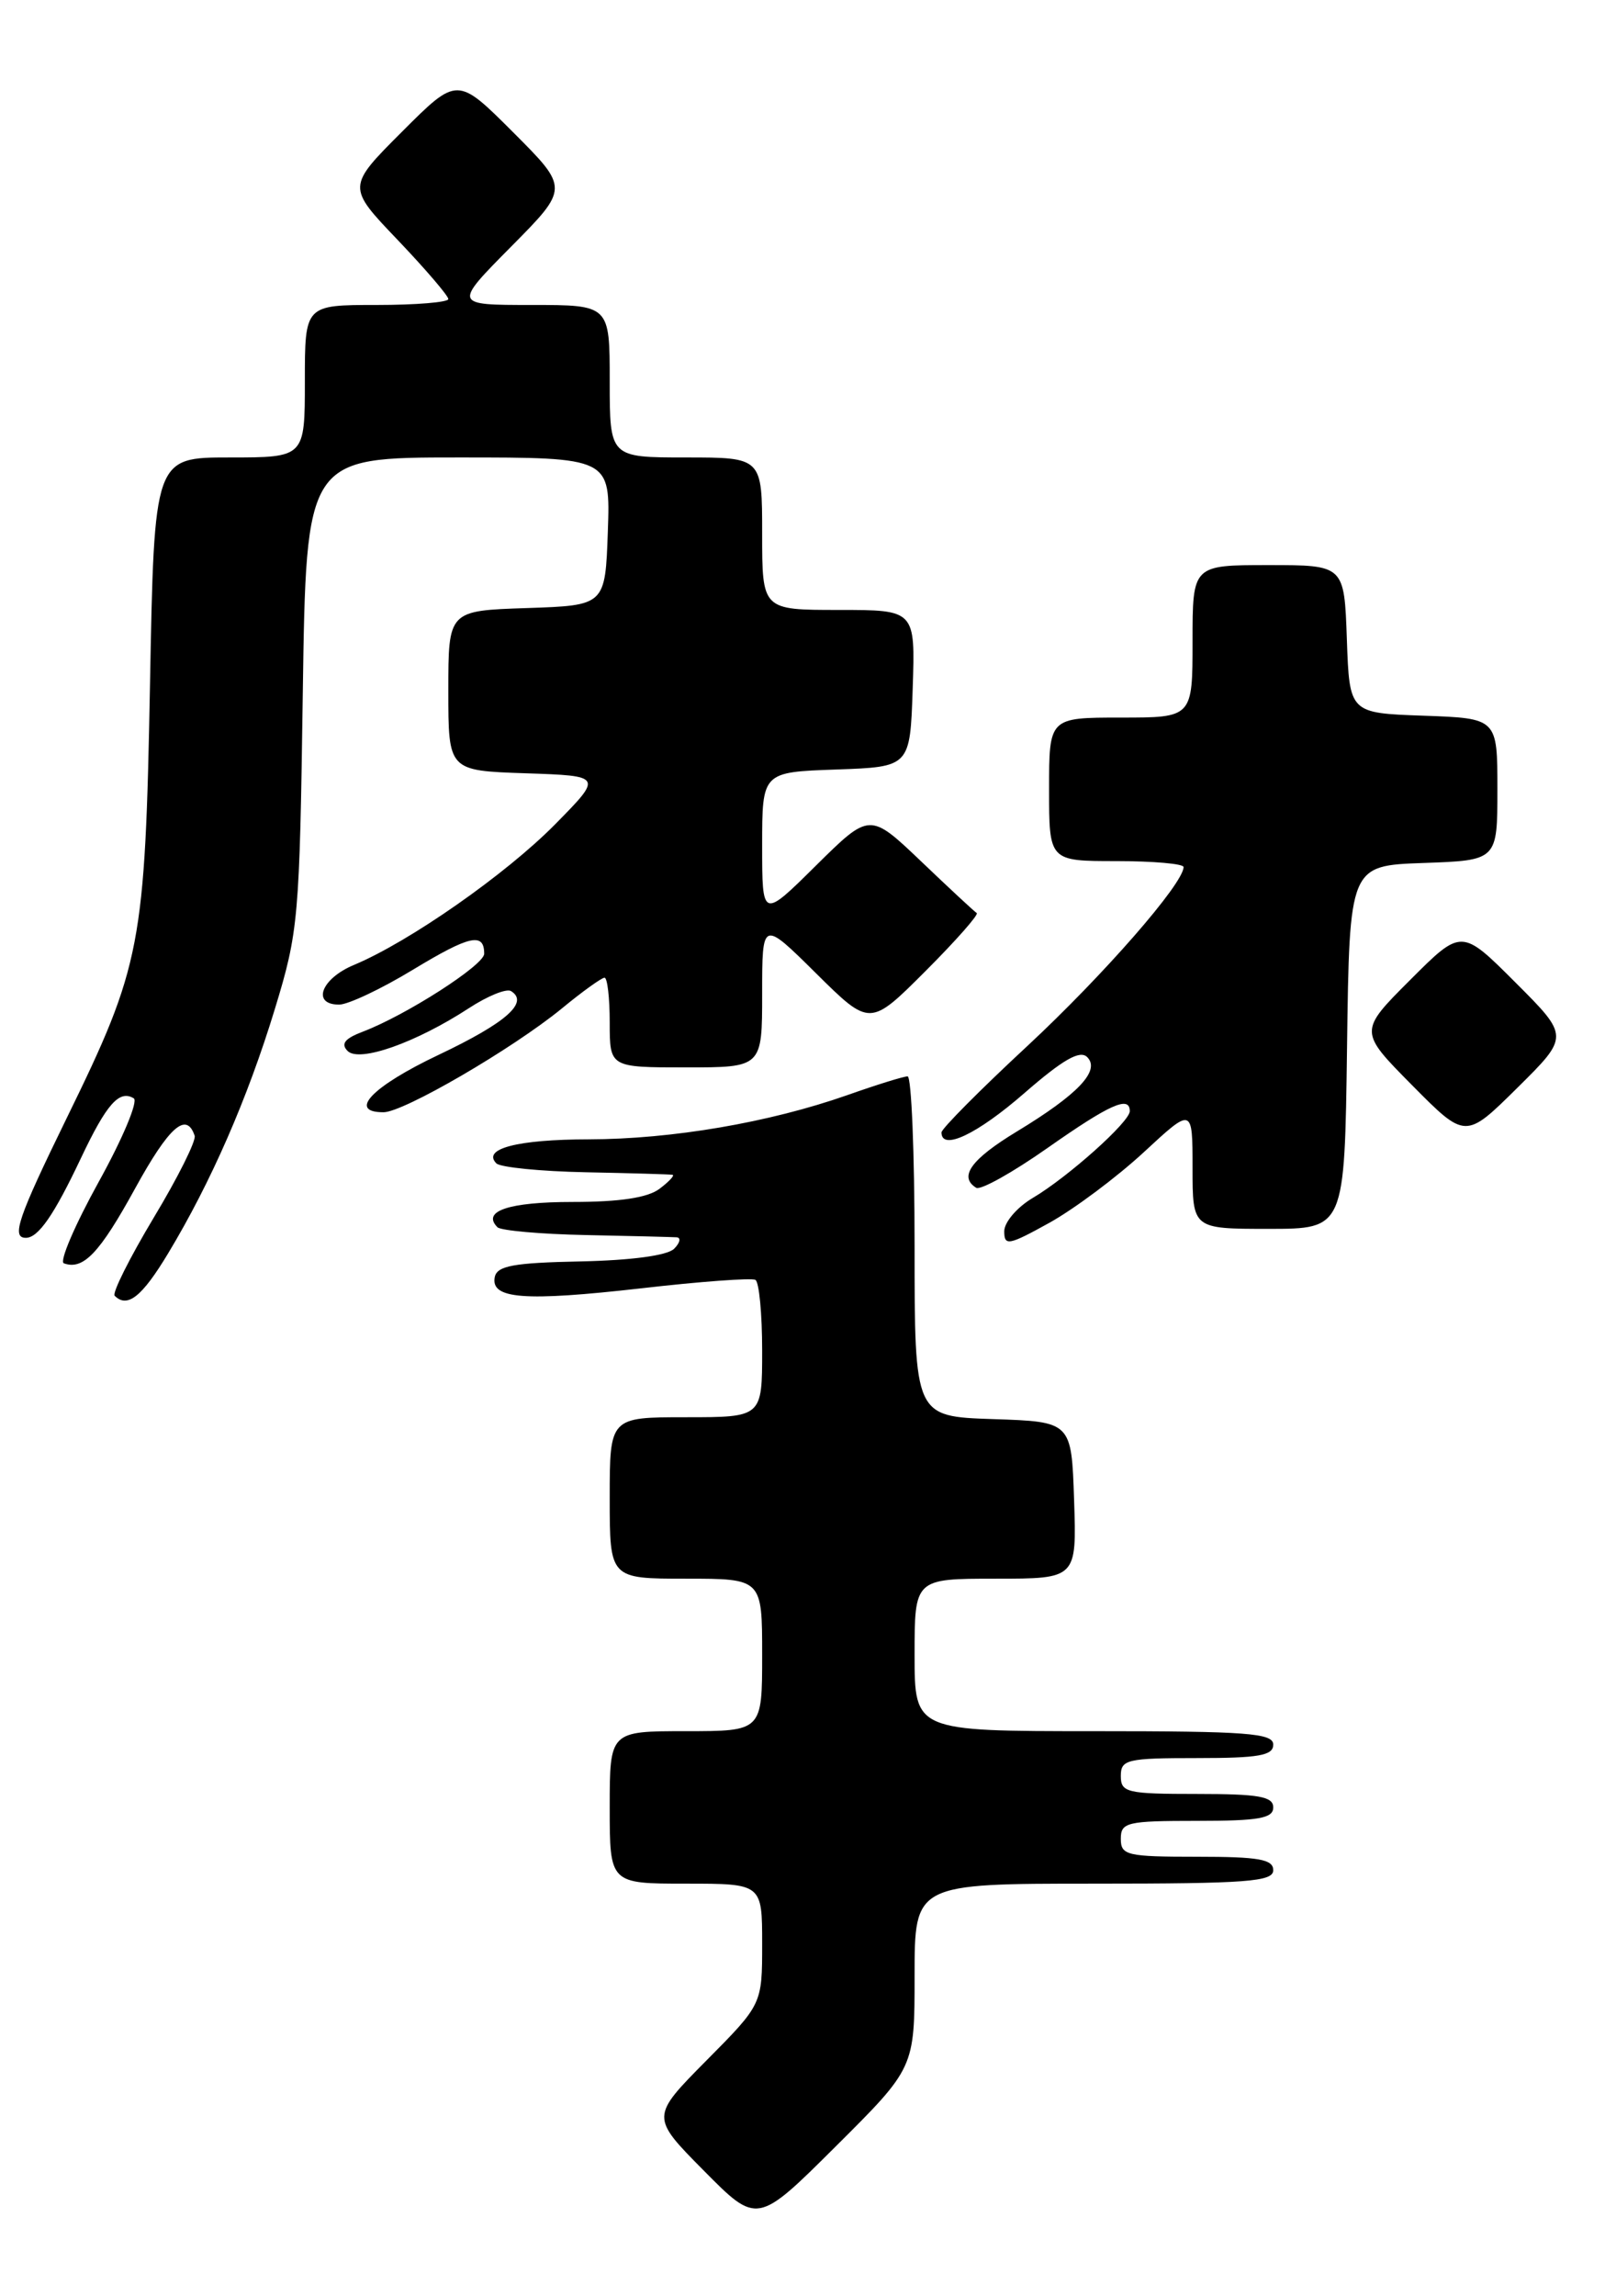 <?xml version="1.0" encoding="UTF-8" standalone="no"?>
<!DOCTYPE svg PUBLIC "-//W3C//DTD SVG 1.1//EN" "http://www.w3.org/Graphics/SVG/1.1/DTD/svg11.dtd" >
<svg xmlns="http://www.w3.org/2000/svg" xmlns:xlink="http://www.w3.org/1999/xlink" version="1.1" viewBox="0 0 179 256">
 <g >
 <path fill="currentColor"
d=" M 102.00 220.27 C 102.00 210.00 102.00 210.00 122.00 210.00 C 139.11 210.00 142.00 209.78 142.00 208.50 C 142.00 207.28 140.39 207.00 133.50 207.00 C 125.67 207.00 125.00 206.84 125.00 205.00 C 125.00 203.16 125.67 203.00 133.50 203.00 C 140.39 203.00 142.00 202.72 142.00 201.50 C 142.00 200.28 140.39 200.00 133.50 200.00 C 125.67 200.00 125.00 199.84 125.00 198.00 C 125.00 196.16 125.67 196.00 133.50 196.00 C 140.39 196.00 142.00 195.72 142.00 194.50 C 142.00 193.22 139.11 193.00 122.00 193.00 C 102.00 193.00 102.00 193.00 102.00 184.50 C 102.00 176.00 102.00 176.00 111.04 176.00 C 120.08 176.00 120.08 176.00 119.79 167.25 C 119.50 158.50 119.50 158.50 110.75 158.21 C 102.00 157.92 102.00 157.92 102.00 138.96 C 102.00 128.53 101.65 120.00 101.22 120.00 C 100.78 120.00 97.75 120.94 94.47 122.10 C 85.77 125.15 74.96 127.00 65.66 127.02 C 57.71 127.03 53.73 128.07 55.36 129.70 C 55.80 130.14 60.29 130.59 65.33 130.69 C 70.37 130.79 74.72 130.92 75.00 130.97 C 75.28 131.02 74.63 131.72 73.56 132.53 C 72.24 133.53 69.13 134.00 63.87 134.00 C 56.74 134.00 53.69 135.02 55.48 136.82 C 55.86 137.19 60.29 137.59 65.33 137.69 C 70.37 137.79 74.93 137.91 75.45 137.94 C 75.97 137.97 75.85 138.55 75.18 139.22 C 74.43 139.97 70.42 140.51 64.73 140.63 C 57.29 140.78 55.44 141.12 55.18 142.37 C 54.69 144.82 58.46 145.11 71.50 143.63 C 78.10 142.87 83.84 142.45 84.25 142.69 C 84.66 142.92 85.00 146.47 85.00 150.56 C 85.00 158.00 85.00 158.00 76.50 158.00 C 68.00 158.00 68.00 158.00 68.00 167.00 C 68.00 176.00 68.00 176.00 76.50 176.00 C 85.00 176.00 85.00 176.00 85.00 184.50 C 85.00 193.00 85.00 193.00 76.50 193.00 C 68.00 193.00 68.00 193.00 68.00 201.50 C 68.00 210.00 68.00 210.00 76.50 210.00 C 85.00 210.00 85.00 210.00 85.00 216.72 C 85.00 223.45 85.00 223.45 78.78 229.72 C 72.56 236.00 72.56 236.00 78.50 242.00 C 84.45 248.01 84.45 248.01 93.22 239.28 C 102.00 230.54 102.00 230.54 102.00 220.27 Z  M 18.74 139.75 C 23.54 131.79 27.61 122.47 30.65 112.50 C 33.29 103.85 33.41 102.47 33.77 77.25 C 34.15 51.00 34.15 51.00 51.11 51.00 C 68.08 51.00 68.08 51.00 67.79 59.25 C 67.50 67.50 67.50 67.50 58.75 67.79 C 50.00 68.08 50.00 68.08 50.00 77.00 C 50.00 85.92 50.00 85.92 58.62 86.21 C 67.23 86.50 67.23 86.50 61.91 91.90 C 56.43 97.46 45.66 104.99 39.49 107.57 C 35.81 109.10 34.72 112.00 37.82 112.00 C 38.82 112.00 42.53 110.25 46.07 108.10 C 52.38 104.28 54.00 103.92 54.00 106.33 C 54.00 107.59 45.31 113.17 40.48 115.01 C 38.44 115.78 37.98 116.38 38.77 117.17 C 40.08 118.48 46.40 116.24 52.29 112.40 C 54.37 111.04 56.48 110.18 56.99 110.49 C 59.03 111.75 56.46 114.02 48.92 117.60 C 41.50 121.12 38.73 124.00 42.77 124.00 C 45.01 124.00 57.17 116.92 62.66 112.43 C 64.95 110.54 67.10 109.00 67.42 109.00 C 67.74 109.00 68.00 111.25 68.00 114.00 C 68.00 119.00 68.00 119.00 76.50 119.00 C 85.00 119.00 85.00 119.00 85.00 110.78 C 85.00 102.56 85.00 102.56 91.01 108.51 C 97.02 114.46 97.02 114.46 103.21 108.27 C 106.62 104.86 109.19 101.94 108.93 101.79 C 108.67 101.63 105.88 99.04 102.73 96.03 C 97.00 90.57 97.00 90.57 91.00 96.50 C 85.00 102.44 85.00 102.44 85.00 94.26 C 85.00 86.08 85.00 86.08 93.25 85.79 C 101.50 85.50 101.50 85.50 101.79 76.75 C 102.08 68.00 102.08 68.00 93.54 68.00 C 85.00 68.00 85.00 68.00 85.00 59.50 C 85.00 51.00 85.00 51.00 76.50 51.00 C 68.00 51.00 68.00 51.00 68.00 42.50 C 68.00 34.00 68.00 34.00 59.28 34.00 C 50.56 34.00 50.56 34.00 57.01 27.49 C 63.46 20.98 63.46 20.98 57.23 14.75 C 51.00 8.52 51.00 8.52 44.85 14.67 C 38.69 20.83 38.69 20.83 44.35 26.75 C 47.46 30.01 50.00 32.98 50.00 33.34 C 50.00 33.70 46.40 34.00 42.00 34.00 C 34.00 34.00 34.00 34.00 34.00 42.50 C 34.00 51.00 34.00 51.00 25.60 51.00 C 17.20 51.00 17.20 51.00 16.73 76.25 C 16.18 105.44 15.76 107.64 7.45 124.63 C 2.00 135.78 1.24 138.00 2.88 138.00 C 4.27 138.00 6.02 135.47 9.02 129.13 C 11.88 123.08 13.31 121.46 14.92 122.45 C 15.43 122.77 13.67 126.96 11.01 131.76 C 8.35 136.57 6.60 140.65 7.12 140.84 C 9.28 141.63 11.11 139.71 15.06 132.51 C 18.85 125.61 20.79 123.88 21.71 126.62 C 21.89 127.17 19.84 131.28 17.14 135.76 C 14.45 140.25 12.49 144.16 12.79 144.46 C 14.20 145.87 15.83 144.58 18.74 139.75 Z  M 127.56 128.46 C 133.00 123.42 133.00 123.42 133.00 130.21 C 133.00 137.00 133.00 137.00 141.48 137.00 C 149.96 137.00 149.96 137.00 150.23 116.75 C 150.50 96.50 150.50 96.50 158.75 96.21 C 167.00 95.92 167.00 95.92 167.00 88.00 C 167.00 80.08 167.00 80.08 158.75 79.79 C 150.50 79.50 150.50 79.50 150.21 71.25 C 149.92 63.00 149.92 63.00 141.46 63.00 C 133.00 63.00 133.00 63.00 133.00 71.50 C 133.00 80.00 133.00 80.00 125.00 80.00 C 117.00 80.00 117.00 80.00 117.00 88.00 C 117.00 96.00 117.00 96.00 124.50 96.00 C 128.62 96.00 132.00 96.30 132.00 96.66 C 132.00 98.50 123.05 108.74 114.57 116.62 C 109.31 121.50 105.00 125.84 105.00 126.25 C 105.00 128.34 108.97 126.46 114.24 121.87 C 118.55 118.12 120.44 117.04 121.25 117.85 C 122.75 119.35 120.25 122.00 113.40 126.15 C 108.30 129.24 106.89 131.20 108.87 132.42 C 109.35 132.72 112.93 130.72 116.83 127.98 C 123.78 123.10 126.00 122.11 126.00 123.88 C 126.00 125.07 119.11 131.23 115.17 133.56 C 113.43 134.59 112.00 136.26 112.00 137.27 C 112.00 138.94 112.49 138.84 117.06 136.31 C 119.84 134.76 124.56 131.23 127.56 128.46 Z  M 169.01 109.53 C 163.00 103.52 163.00 103.52 157.27 109.25 C 151.54 114.98 151.54 114.98 157.49 120.99 C 163.44 127.00 163.44 127.00 169.23 121.27 C 175.02 115.54 175.02 115.54 169.01 109.53 Z "/>
</g>
</svg>